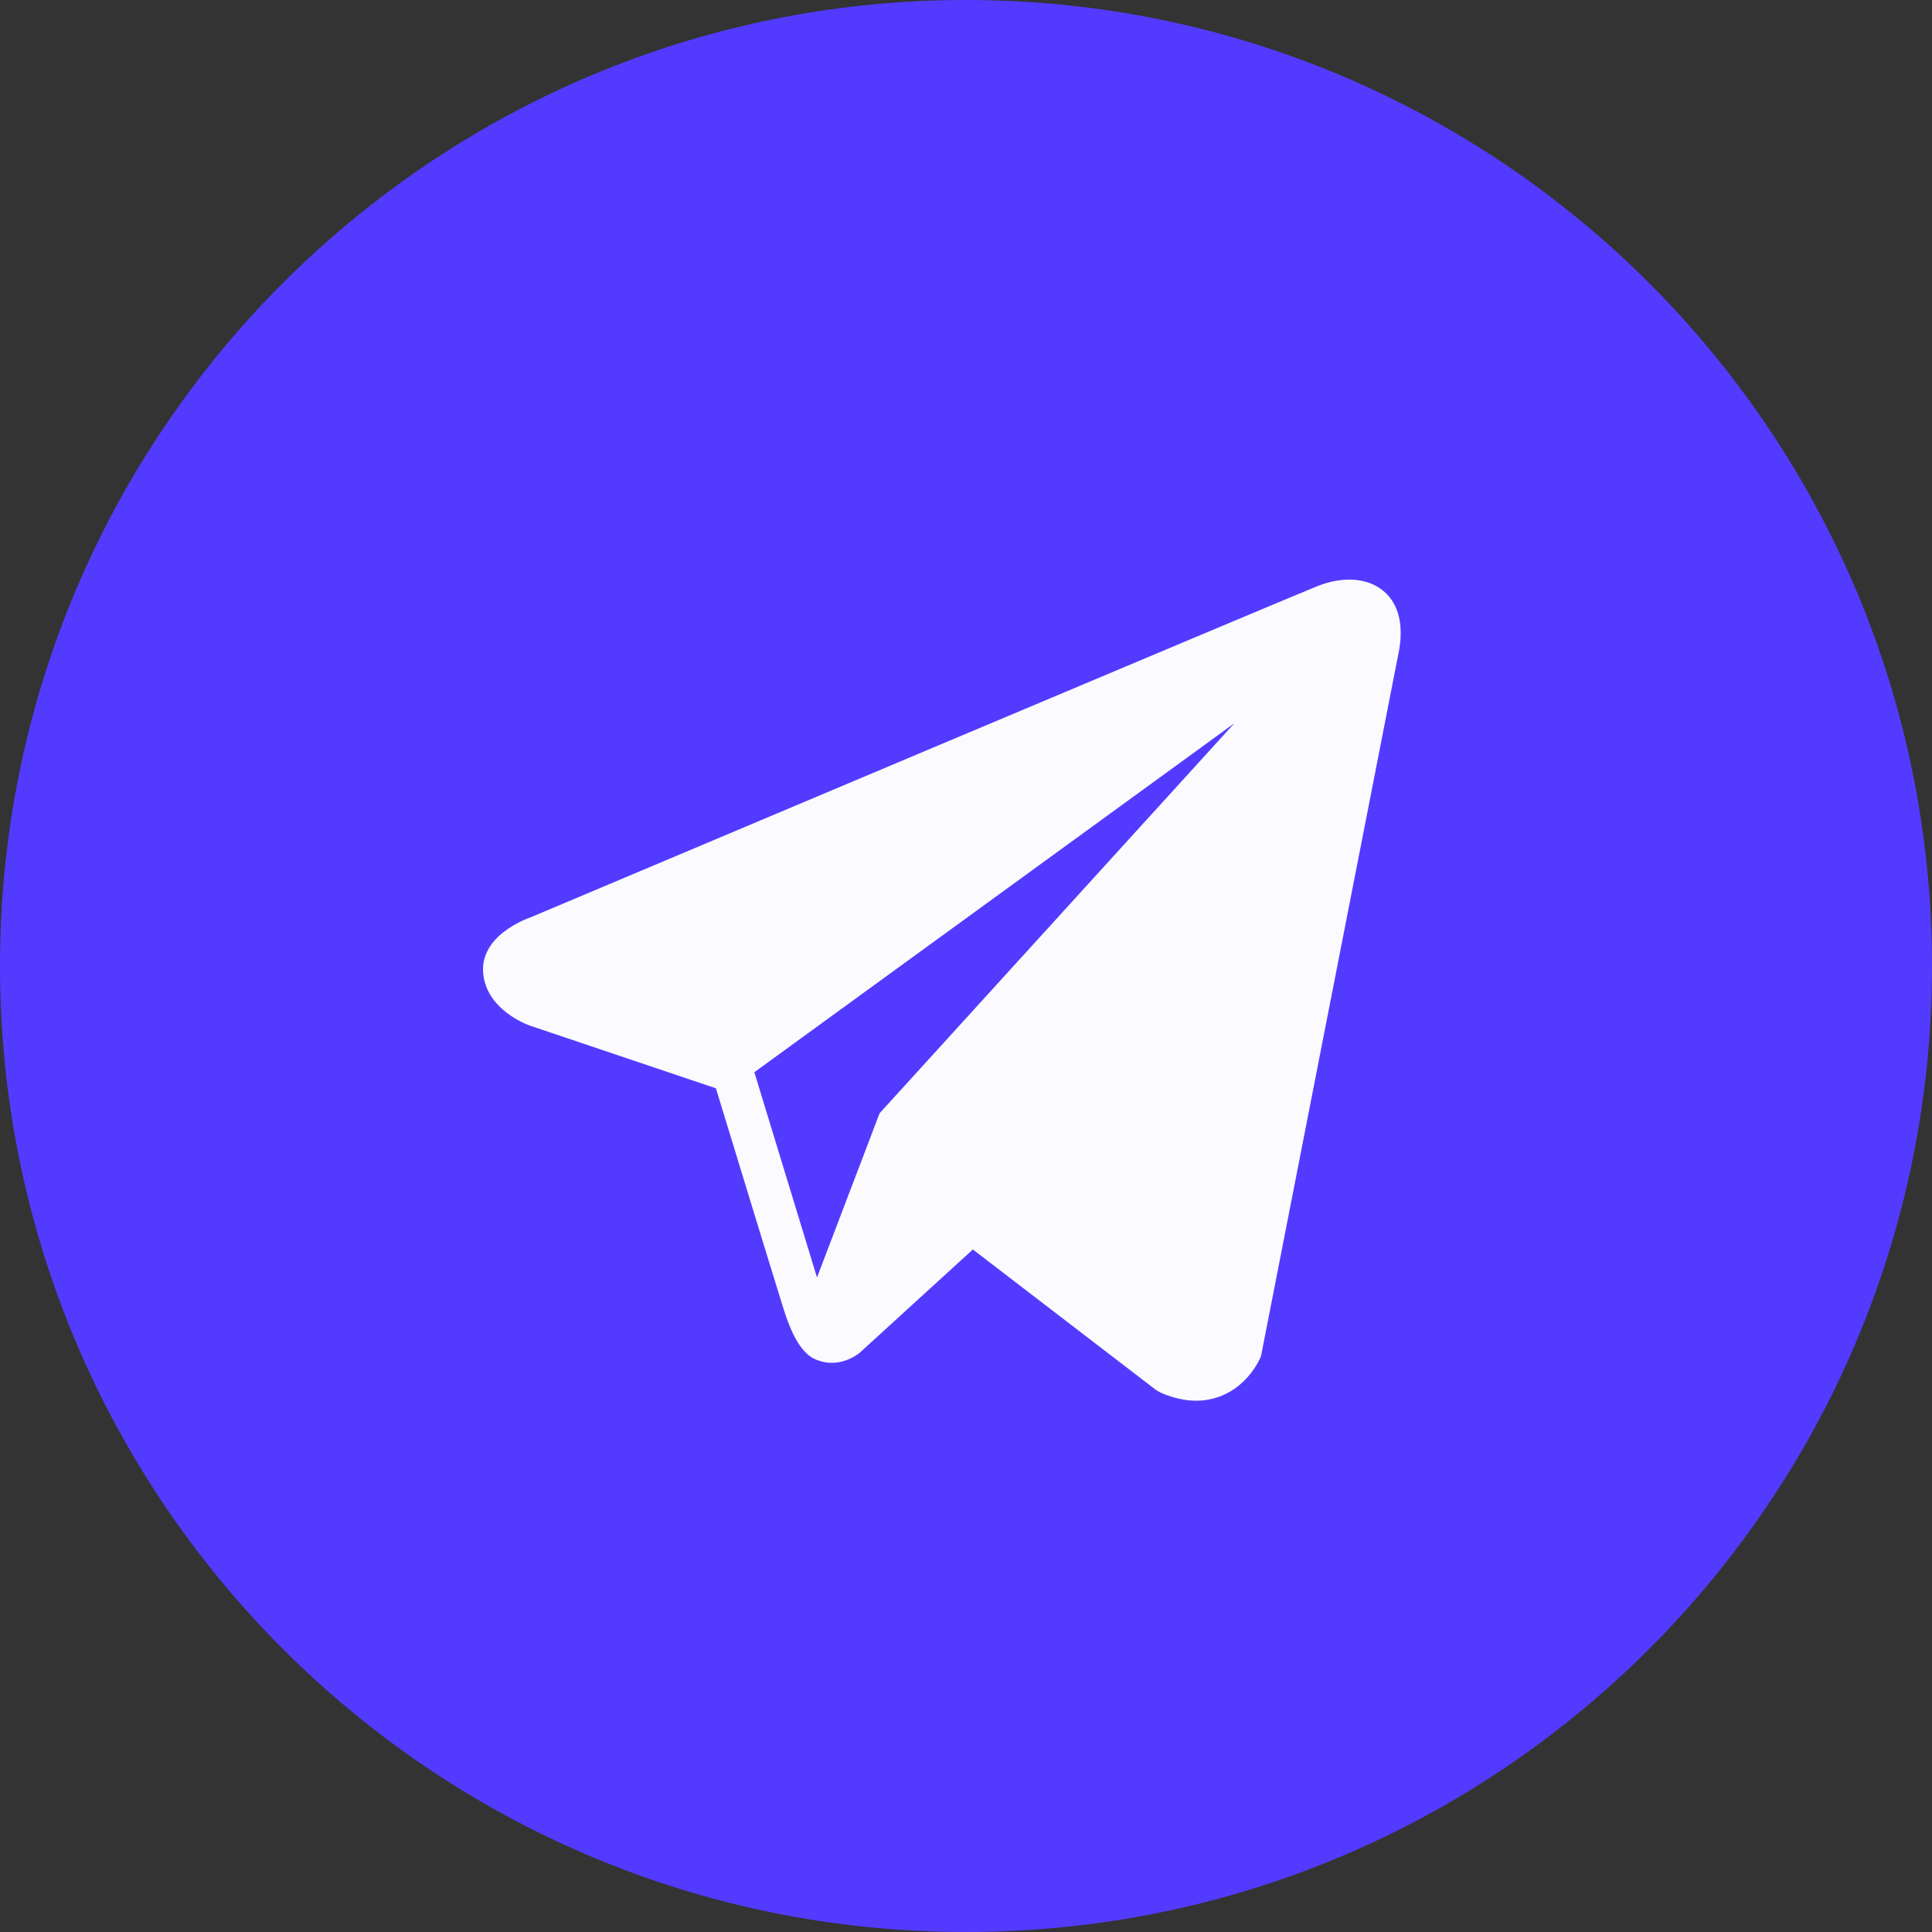<svg width="40" height="40" viewBox="0 0 40 40" fill="none" xmlns="http://www.w3.org/2000/svg">
<rect x="0" y="0" width="40" height="40" fill="#333333" stroke="none"/>
<path d="M0 20C0 8.955 8.955 0 20 0C31.045 0 40 8.955 40 20C40 31.045 31.045 40 20 40C8.955 40 0 31.045 0 20Z" fill="#523BFF"/>
<path d="M28.641 12.234C28.317 11.963 27.808 11.925 27.282 12.133H27.281C26.727 12.351 11.611 18.728 10.996 18.988C10.884 19.026 9.907 19.385 10.007 20.184C10.097 20.905 10.883 21.203 10.979 21.237L14.822 22.532C15.077 23.366 16.017 26.446 16.224 27.104C16.354 27.514 16.565 28.053 16.936 28.164C17.261 28.287 17.584 28.174 17.793 28.013L20.142 25.869L23.935 28.779L24.026 28.832C24.283 28.944 24.53 29 24.765 29C24.947 29 25.122 28.966 25.289 28.899C25.857 28.67 26.084 28.137 26.108 28.077L28.941 13.594C29.114 12.821 28.874 12.427 28.641 12.234ZM18.211 23.049L16.915 26.449L15.618 22.199L25.557 14.974L18.211 23.049Z" fill="#FBFAFF"/>
</svg>
